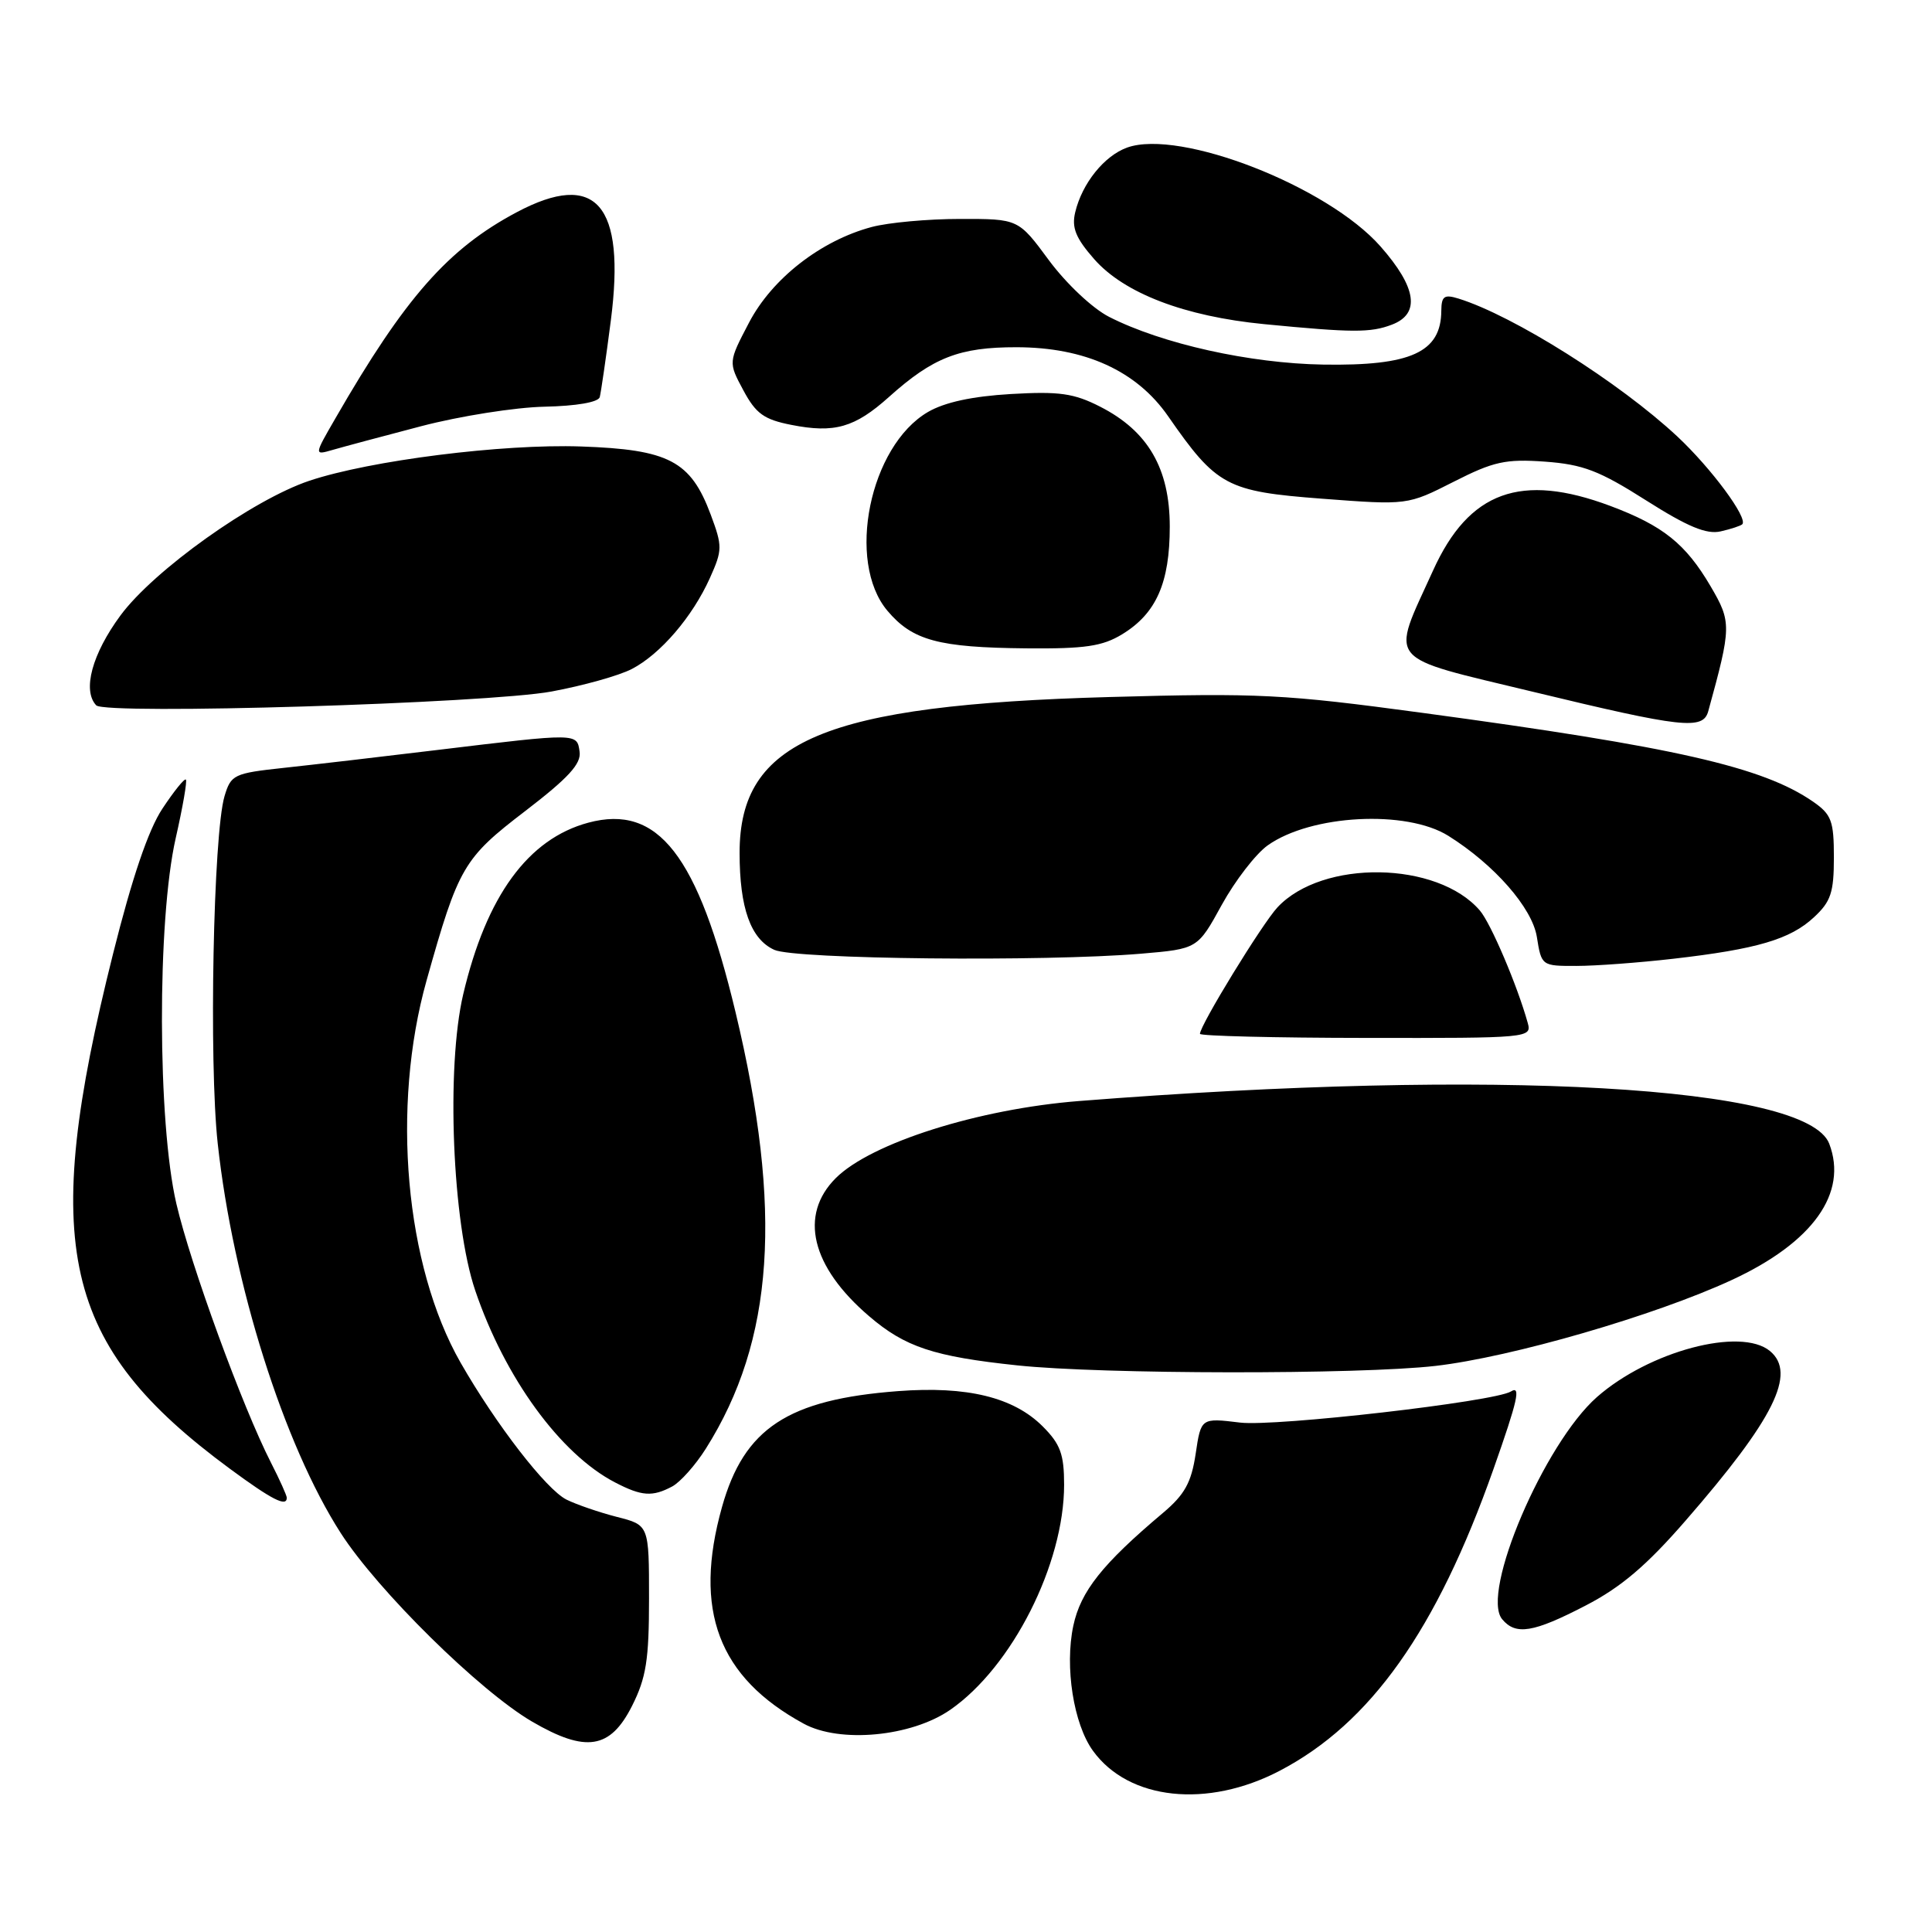<?xml version="1.0" encoding="UTF-8" standalone="no"?>
<!DOCTYPE svg PUBLIC "-//W3C//DTD SVG 1.1//EN" "http://www.w3.org/Graphics/SVG/1.1/DTD/svg11.dtd" >
<svg xmlns="http://www.w3.org/2000/svg" xmlns:xlink="http://www.w3.org/1999/xlink" version="1.1" viewBox="0 0 256 256">
 <g >
 <path fill="currentColor"
d=" M 169.56 234.64 C 181.61 228.35 190.36 216.00 197.89 194.67 C 201.12 185.51 201.56 183.54 200.20 184.38 C 198.01 185.73 169.01 189.06 164.32 188.50 C 159.14 187.87 159.14 187.87 158.43 192.65 C 157.86 196.45 156.97 198.05 154.11 200.46 C 146.06 207.24 143.19 210.86 142.22 215.42 C 141.06 220.87 142.25 228.45 144.83 232.00 C 149.57 238.54 159.98 239.65 169.56 234.64 Z  M 83.75 226.04 C 85.62 222.32 86.00 219.95 86.00 211.83 C 86.00 202.08 86.00 202.08 81.75 201.00 C 79.41 200.40 76.41 199.37 75.07 198.71 C 72.38 197.37 65.74 188.78 61.03 180.56 C 53.68 167.70 51.81 146.68 56.53 129.89 C 60.76 114.83 61.41 113.73 69.63 107.44 C 75.31 103.08 77.03 101.21 76.80 99.61 C 76.45 97.12 76.64 97.12 58.00 99.37 C 50.58 100.27 41.38 101.34 37.57 101.75 C 30.99 102.46 30.60 102.65 29.75 105.50 C 28.26 110.52 27.67 140.75 28.85 151.53 C 30.88 170.11 37.61 191.41 45.15 203.14 C 50.05 210.76 63.56 224.07 70.50 228.12 C 77.64 232.28 80.86 231.77 83.75 226.04 Z  M 125.91 226.56 C 134.11 220.88 141.00 207.26 141.00 196.74 C 141.00 192.70 140.51 191.35 138.16 189.00 C 134.29 185.14 128.16 183.64 119.00 184.33 C 104.39 185.44 98.60 189.25 95.67 199.68 C 91.83 213.36 95.18 222.24 106.50 228.40 C 111.31 231.02 120.77 230.12 125.91 226.56 Z  M 210.11 212.74 C 214.79 210.32 218.19 207.43 223.35 201.49 C 235.09 188.00 238.08 181.97 234.53 179.02 C 230.65 175.81 218.51 179.04 211.60 185.12 C 204.61 191.28 196.16 211.07 199.04 214.55 C 200.84 216.72 203.17 216.34 210.11 212.74 Z  M 38.00 198.46 C 38.00 198.16 37.06 196.07 35.91 193.82 C 32.12 186.40 25.27 167.65 23.37 159.50 C 20.86 148.74 20.81 121.95 23.28 111.07 C 24.21 106.98 24.82 103.48 24.63 103.30 C 24.44 103.11 23.05 104.84 21.52 107.15 C 19.66 109.95 17.50 116.31 14.97 126.42 C 5.24 165.23 8.19 178.20 30.45 194.61 C 36.04 198.73 38.00 199.73 38.00 198.46 Z  M 89.08 196.96 C 90.15 196.38 92.16 194.13 93.53 191.95 C 102.57 177.63 103.75 160.34 97.46 134.11 C 92.47 113.29 87.21 106.52 77.95 109.01 C 69.96 111.16 64.45 118.73 61.38 131.74 C 59.10 141.42 59.93 162.04 62.97 171.00 C 66.90 182.58 74.26 192.68 81.50 196.43 C 85.04 198.27 86.45 198.36 89.08 196.96 Z  M 190.21 180.99 C 200.28 179.83 219.26 174.33 229.46 169.61 C 240.21 164.64 244.89 158.09 242.38 151.54 C 239.43 143.87 198.29 141.53 143.00 145.89 C 129.64 146.94 115.42 151.45 110.75 156.10 C 105.84 161.00 107.48 167.84 115.17 174.41 C 119.93 178.49 123.72 179.75 134.80 180.92 C 146.01 182.11 180.08 182.15 190.21 180.99 Z  M 202.43 135.53 C 201.05 130.57 197.54 122.34 196.09 120.65 C 190.47 114.09 175.23 113.85 169.28 120.22 C 167.27 122.36 159.00 135.86 159.00 136.99 C 159.00 137.27 168.90 137.52 181.00 137.53 C 202.63 137.56 202.99 137.53 202.43 135.53 Z  M 221.72 127.04 C 232.79 125.77 237.21 124.47 240.35 121.55 C 242.60 119.47 243.00 118.26 243.00 113.62 C 243.00 108.77 242.68 107.92 240.25 106.23 C 233.58 101.62 221.99 98.98 188.50 94.46 C 170.14 91.98 166.74 91.81 147.00 92.36 C 109.22 93.41 98.00 98.14 98.00 113.00 C 98.00 120.33 99.47 124.44 102.60 125.86 C 105.33 127.11 138.35 127.45 151.19 126.37 C 158.69 125.73 158.69 125.73 161.89 119.90 C 163.66 116.69 166.39 113.15 167.97 112.02 C 173.70 107.94 186.35 107.27 191.91 110.75 C 198.01 114.57 203.02 120.29 203.64 124.14 C 204.25 127.98 204.28 128.00 208.88 127.99 C 211.42 127.99 217.20 127.56 221.72 127.04 Z  M 226.35 94.25 C 229.44 83.02 229.45 82.44 226.66 77.68 C 223.36 72.06 220.37 69.66 213.38 67.04 C 201.52 62.60 194.64 65.10 189.89 75.59 C 184.24 88.04 183.28 86.87 203.19 91.68 C 222.93 96.45 225.66 96.75 226.35 94.25 Z  M 73.08 91.63 C 77.25 90.86 82.04 89.52 83.71 88.65 C 87.50 86.69 91.76 81.73 94.07 76.58 C 95.73 72.88 95.74 72.39 94.17 68.18 C 91.52 61.08 88.63 59.56 76.98 59.16 C 66.56 58.80 49.06 61.01 41.00 63.70 C 33.50 66.21 20.40 75.55 15.97 81.54 C 12.20 86.65 10.89 91.49 12.75 93.46 C 13.96 94.74 64.61 93.20 73.08 91.63 Z  M 148.70 84.04 C 153.21 81.29 155.00 77.23 155.00 69.78 C 155.00 62.08 152.12 57.12 145.78 53.89 C 142.30 52.11 140.36 51.84 133.95 52.21 C 128.83 52.51 125.18 53.30 122.96 54.59 C 115.22 59.11 112.10 74.40 117.58 80.92 C 120.91 84.87 124.35 85.80 136.00 85.91 C 143.76 85.98 146.08 85.64 148.70 84.04 Z  M 230.86 69.47 C 231.66 68.67 226.75 62.04 222.26 57.84 C 214.56 50.66 200.54 41.82 193.25 39.56 C 191.37 38.98 191.00 39.24 190.98 41.18 C 190.95 46.68 186.96 48.50 175.33 48.31 C 165.61 48.15 153.97 45.56 146.95 41.98 C 144.76 40.86 141.28 37.58 138.99 34.49 C 134.94 29.00 134.94 29.00 127.22 29.01 C 122.97 29.01 117.70 29.49 115.50 30.08 C 108.76 31.88 102.30 36.91 99.25 42.75 C 96.50 48.00 96.50 48.00 98.50 51.72 C 100.16 54.82 101.24 55.59 104.86 56.30 C 110.57 57.43 113.26 56.66 117.78 52.61 C 123.63 47.36 127.12 46.00 134.70 46.01 C 143.77 46.02 150.61 49.14 154.78 55.15 C 161.21 64.41 162.52 65.12 175.17 66.08 C 186.50 66.94 186.50 66.94 192.61 63.84 C 197.92 61.14 199.49 60.80 204.72 61.17 C 209.76 61.54 211.91 62.36 218.11 66.30 C 223.64 69.81 226.13 70.84 228.00 70.41 C 229.37 70.10 230.66 69.67 230.86 69.47 Z  M 55.82 56.47 C 60.94 55.13 68.29 53.97 72.15 53.89 C 76.37 53.80 79.28 53.30 79.47 52.62 C 79.63 52.00 80.30 47.43 80.94 42.46 C 82.92 27.08 78.99 22.54 68.49 28.11 C 59.37 32.95 53.66 39.43 44.45 55.42 C 41.61 60.33 41.61 60.33 44.06 59.62 C 45.40 59.23 50.69 57.81 55.82 56.47 Z  M 184.43 43.02 C 188.23 41.58 187.72 38.10 182.93 32.66 C 175.92 24.69 156.37 17.06 149.36 19.55 C 146.32 20.64 143.38 24.30 142.47 28.13 C 141.98 30.17 142.54 31.55 144.98 34.33 C 148.96 38.86 156.95 41.92 167.50 42.95 C 179.25 44.09 181.60 44.10 184.43 43.02 Z "/>
</g>
</svg>